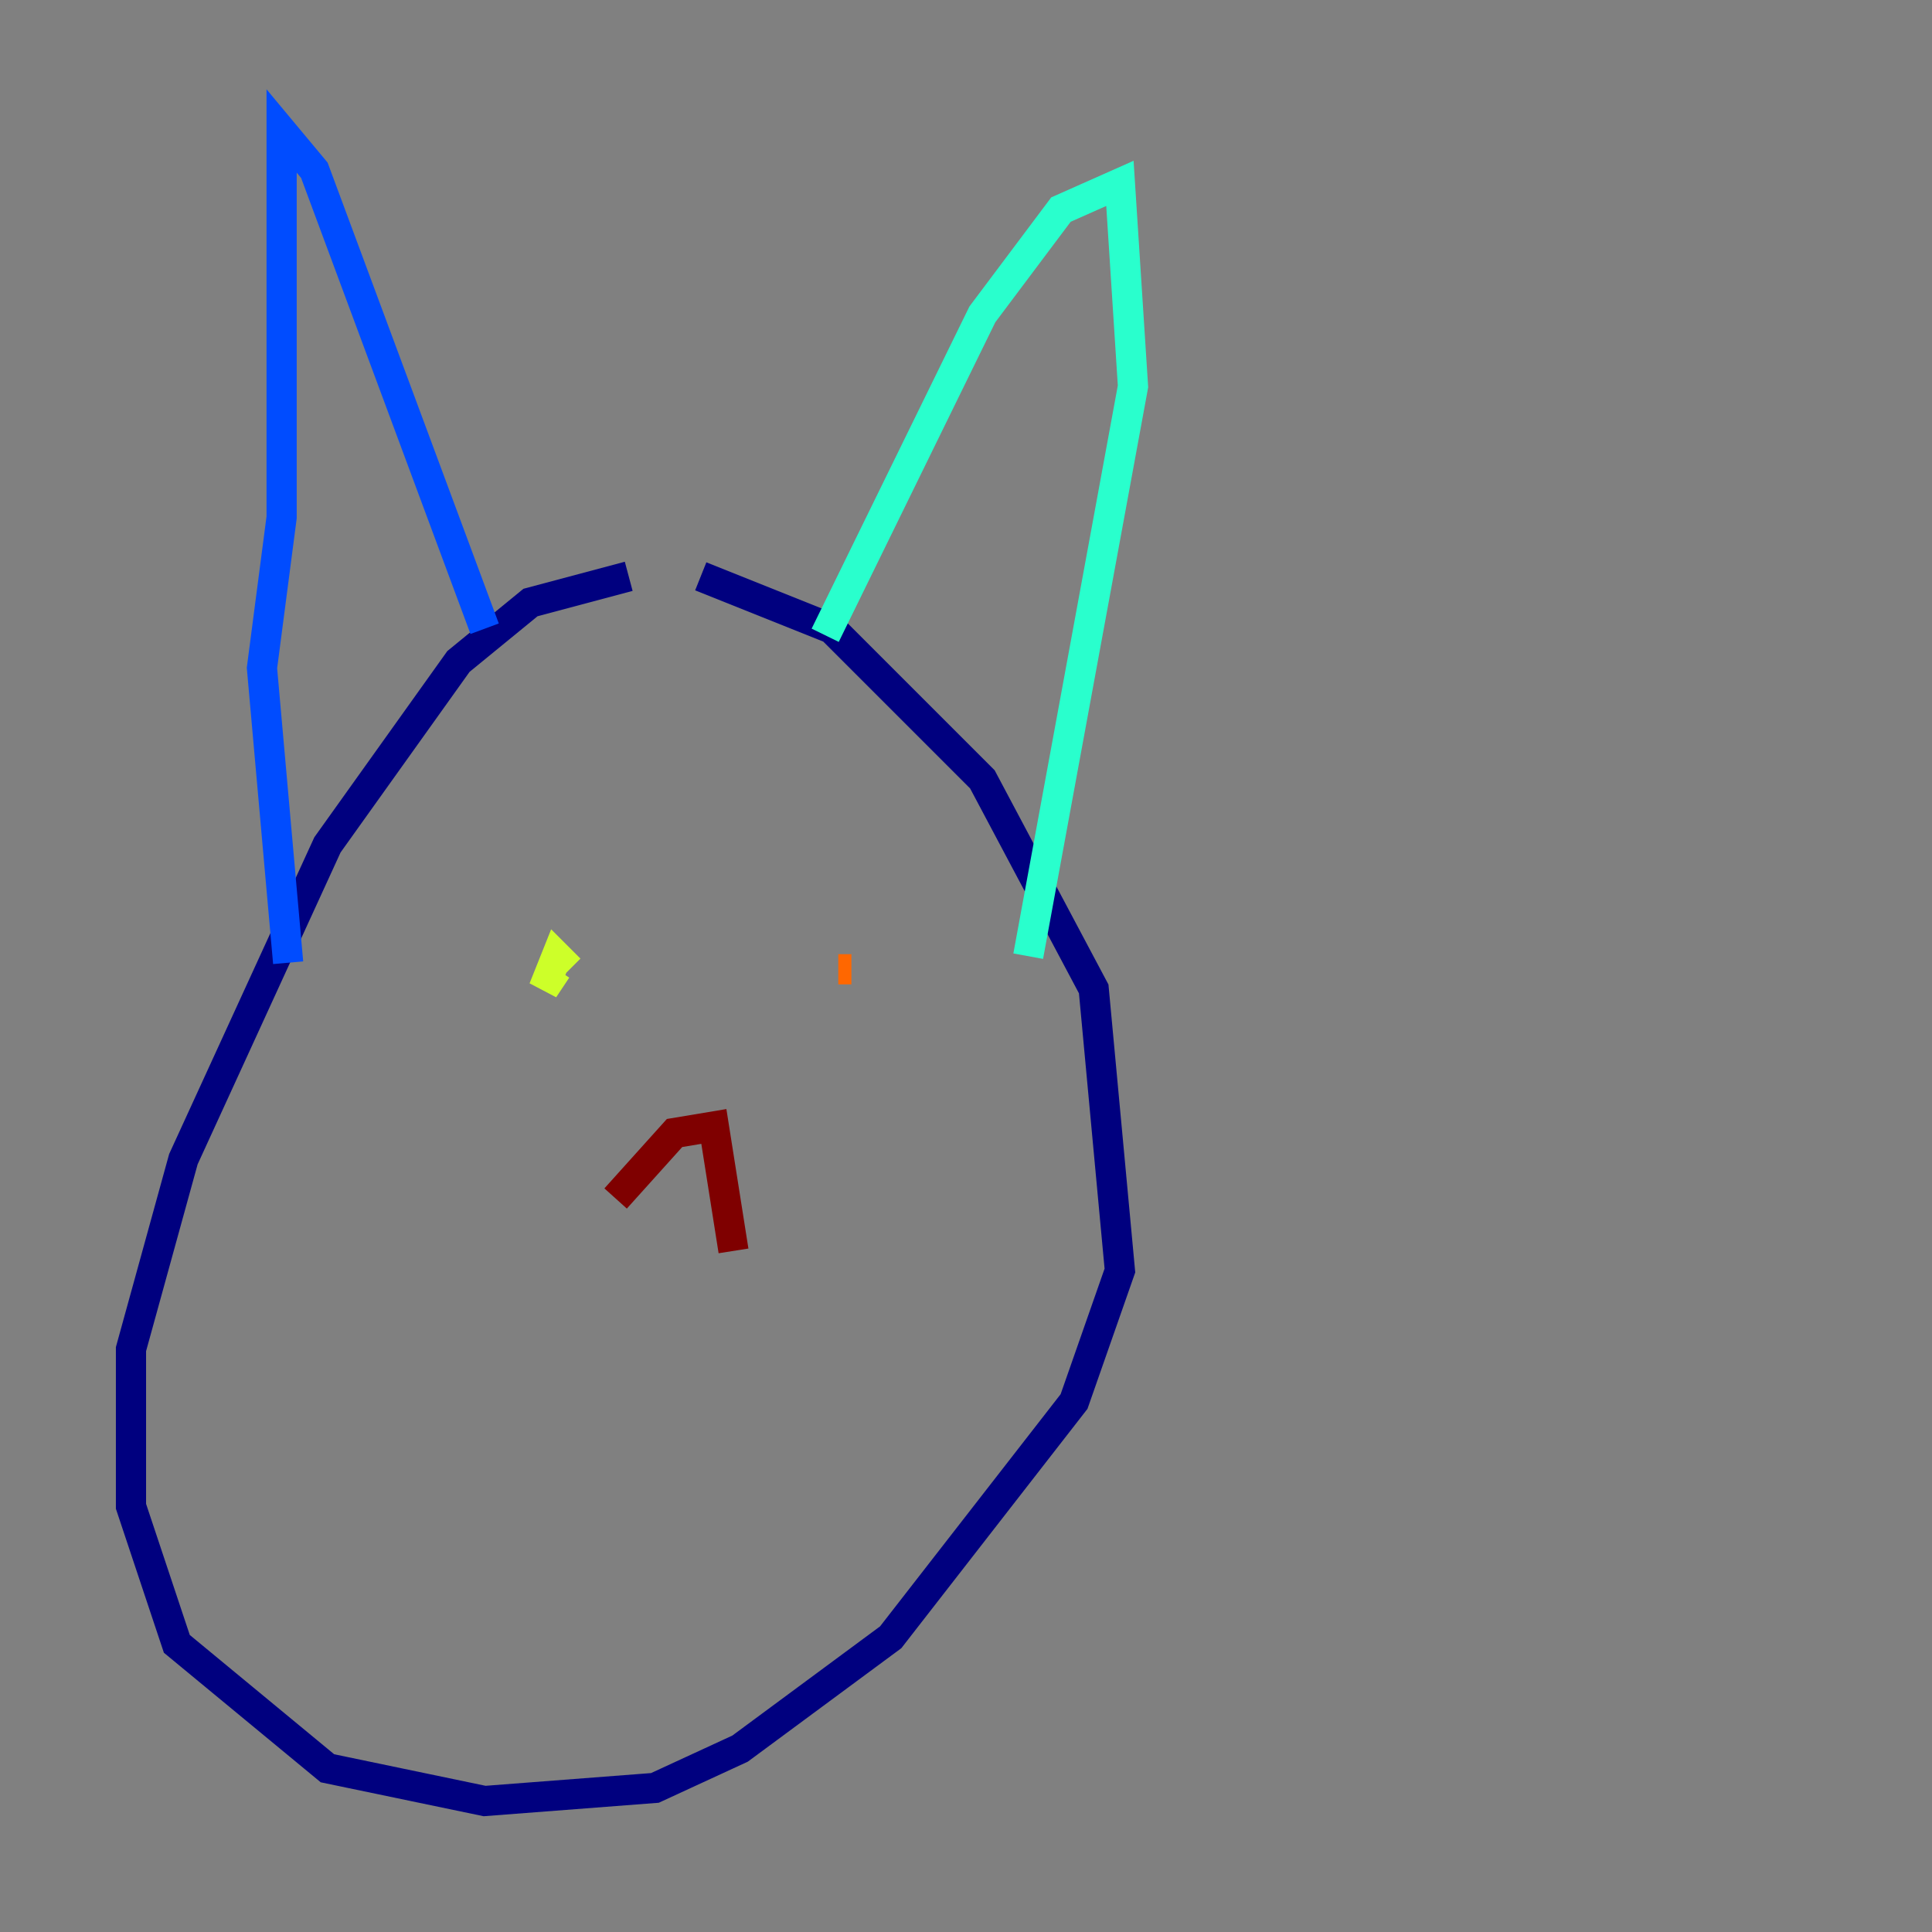 <?xml version="1.0" encoding="utf-8" ?>
<svg baseProfile="tiny" height="128" version="1.2" viewBox="0,0,128,128" width="128" xmlns="http://www.w3.org/2000/svg" xmlns:ev="http://www.w3.org/2001/xml-events" xmlns:xlink="http://www.w3.org/1999/xlink"><rect x="0" y="0" width="128" height="128" fill="#808080" stroke="none"/><defs /><polyline fill="none" points="41.654,38.183 35.146,39.919 30.373,43.824 21.695,55.973 12.149,76.8 8.678,89.383 8.678,99.797 11.715,108.909 21.695,117.153 32.108,119.322 43.39,118.454 49.031,115.851 59.01,108.475 71.159,92.854 74.197,84.176 72.461,65.519 65.085,51.634 55.105,41.654 46.427,38.183" stroke="#00007f" stroke-width="2" /><polyline fill="none" points="19.091,63.783 17.356,44.258 18.658,34.278 18.658,8.678 20.827,11.281 32.108,41.654" stroke="#004cff" stroke-width="2" /><polyline fill="none" points="54.671,42.088 65.085,20.827 70.291,13.885 74.197,12.149 75.064,25.6 68.122,63.349" stroke="#29ffcd" stroke-width="2" /><polyline fill="none" points="37.749,64.217 36.881,63.349 36.014,65.519 36.881,64.217" stroke="#cdff29" stroke-width="2" /><polyline fill="none" points="56.407,64.217 55.539,64.217" stroke="#ff6700" stroke-width="2" /><polyline fill="none" points="40.786,79.403 44.691,75.064 47.295,74.63 48.597,82.875" stroke="#7f0000" stroke-width="2" /></svg>